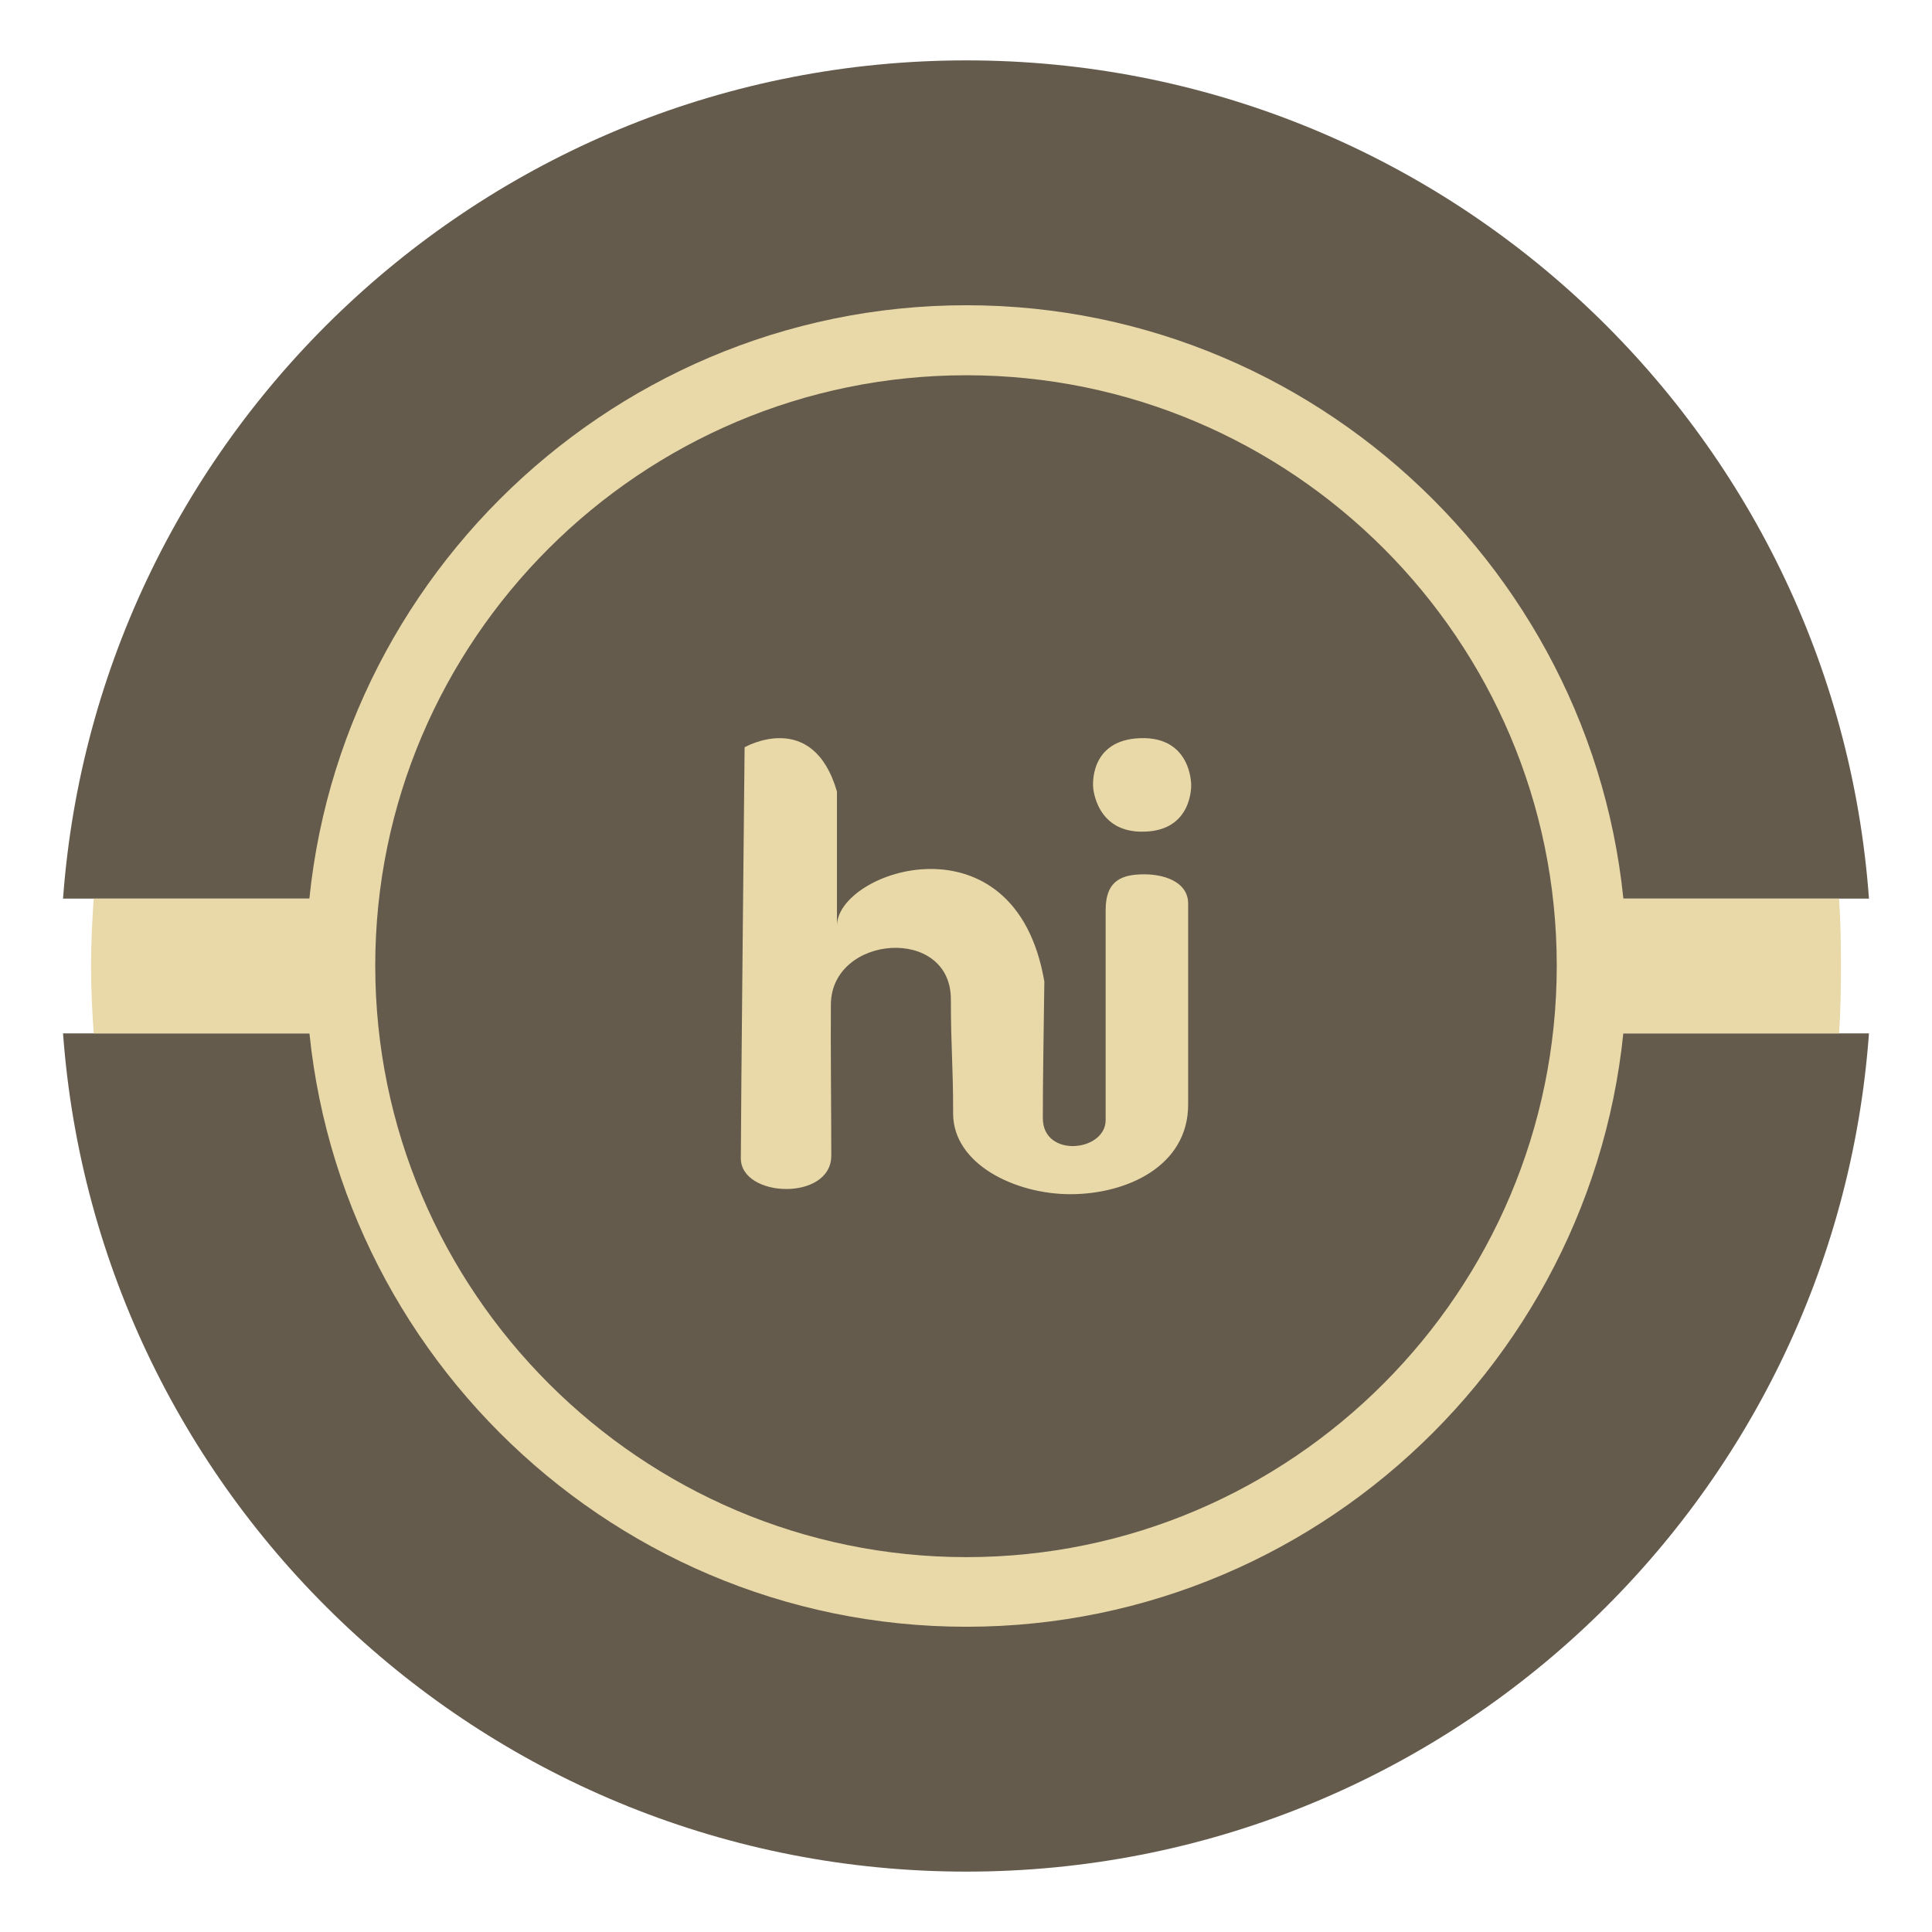 <?xml version="1.0" ?><!DOCTYPE svg  PUBLIC '-//W3C//DTD SVG 1.1//EN'  'http://www.w3.org/Graphics/SVG/1.1/DTD/svg11.dtd'><svg height="512px" style="enable-background:new 0 0 512 512;" version="1.1" viewBox="0 0 512 512" width="512px" xml:space="preserve" xmlns="http://www.w3.org/2000/svg" xmlns:xlink="http://www.w3.org/1999/xlink"><g id="social__x2C_media__x2C__vintage__x2C___hike_x2C_"><g><path d="M256.101,495.998c126.469,0,230.168-97.885,239.195-222.145    H16.704C25.829,398.113,129.532,495.998,256.101,495.998L256.101,495.998z M495.296,238.149    C486.269,113.988,382.569,16.002,256.101,16.002c-126.568,0-230.271,97.986-239.396,222.146H495.296L495.296,238.149z" style="fill-rule:evenodd;clip-rule:evenodd;fill:#645B4C;"/><path d="M256.101,431.109c96.381,0,175.01-78.729,175.01-175.209    c0-96.179-78.629-175.008-175.01-175.008c-96.481,0-175.01,78.829-175.01,175.008C81.091,352.381,159.619,431.109,256.101,431.109    L256.101,431.109z" style="fill-rule:evenodd;clip-rule:evenodd;fill:#E9D9A8;"/><path d="M24.827,238.149h462.547c0.4,5.917,0.501,11.934,0.501,17.851    c0,6.02-0.101,12.037-0.501,17.854H24.827c-0.4-5.816-0.701-11.834-0.701-17.854C24.126,250.083,24.427,244.066,24.827,238.149    L24.827,238.149z" style="fill-rule:evenodd;clip-rule:evenodd;fill:#E9D9A8;"/><path d="M256.101,412.656c86.251,0,156.456-70.406,156.456-156.756    c0-86.251-70.205-156.454-156.456-156.454S99.444,169.649,99.444,255.9C99.444,342.25,169.85,412.656,256.101,412.656    L256.101,412.656z" style="fill-rule:evenodd;clip-rule:evenodd;fill:#645B4C;"/><path d="M302.137,231.729c-5.718,0.202-9.128,2.409-9.128,9.428    c0,15.947,0,47.439,0,55.662c0,8.424-16.647,10.131-16.647-0.5c0-10.832,0.2-20.459,0.401-36.207    c-7.726-45.131-54.961-29.484-54.961-14.741c0-16.849,0-24.974,0-35.604c-6.42-22.064-24.473-11.735-24.473-11.735    s-1.003,98.287-1.003,108.918c0,10.531,23.973,11.434,23.973-0.701c0-12.037-0.201-29.689-0.104-40.219    c0.305-18.353,31.795-20.759,31.795-1.205c0,13.141,0.601,16.852,0.601,30.291c0,13.338,16.35,21.359,31.09,21.359    c14.746,0,31.192-7.32,31.192-23.768c0-16.551,0-40.819,0-53.254C314.872,233.635,308.252,231.429,302.137,231.729    L302.137,231.729z" style="fill-rule:evenodd;clip-rule:evenodd;fill:#E9D9A8;"/><path d="M302.137,195.625c-13.741,0.501-12.438,13.038-12.438,13.038    s0.705,12.136,13.537,11.734c12.939-0.301,12.438-12.435,12.438-12.435S315.774,195.124,302.137,195.625L302.137,195.625z" style="fill-rule:evenodd;clip-rule:evenodd;fill:#E9D9A8;"/></g></g><g id="Layer_1"/></svg>